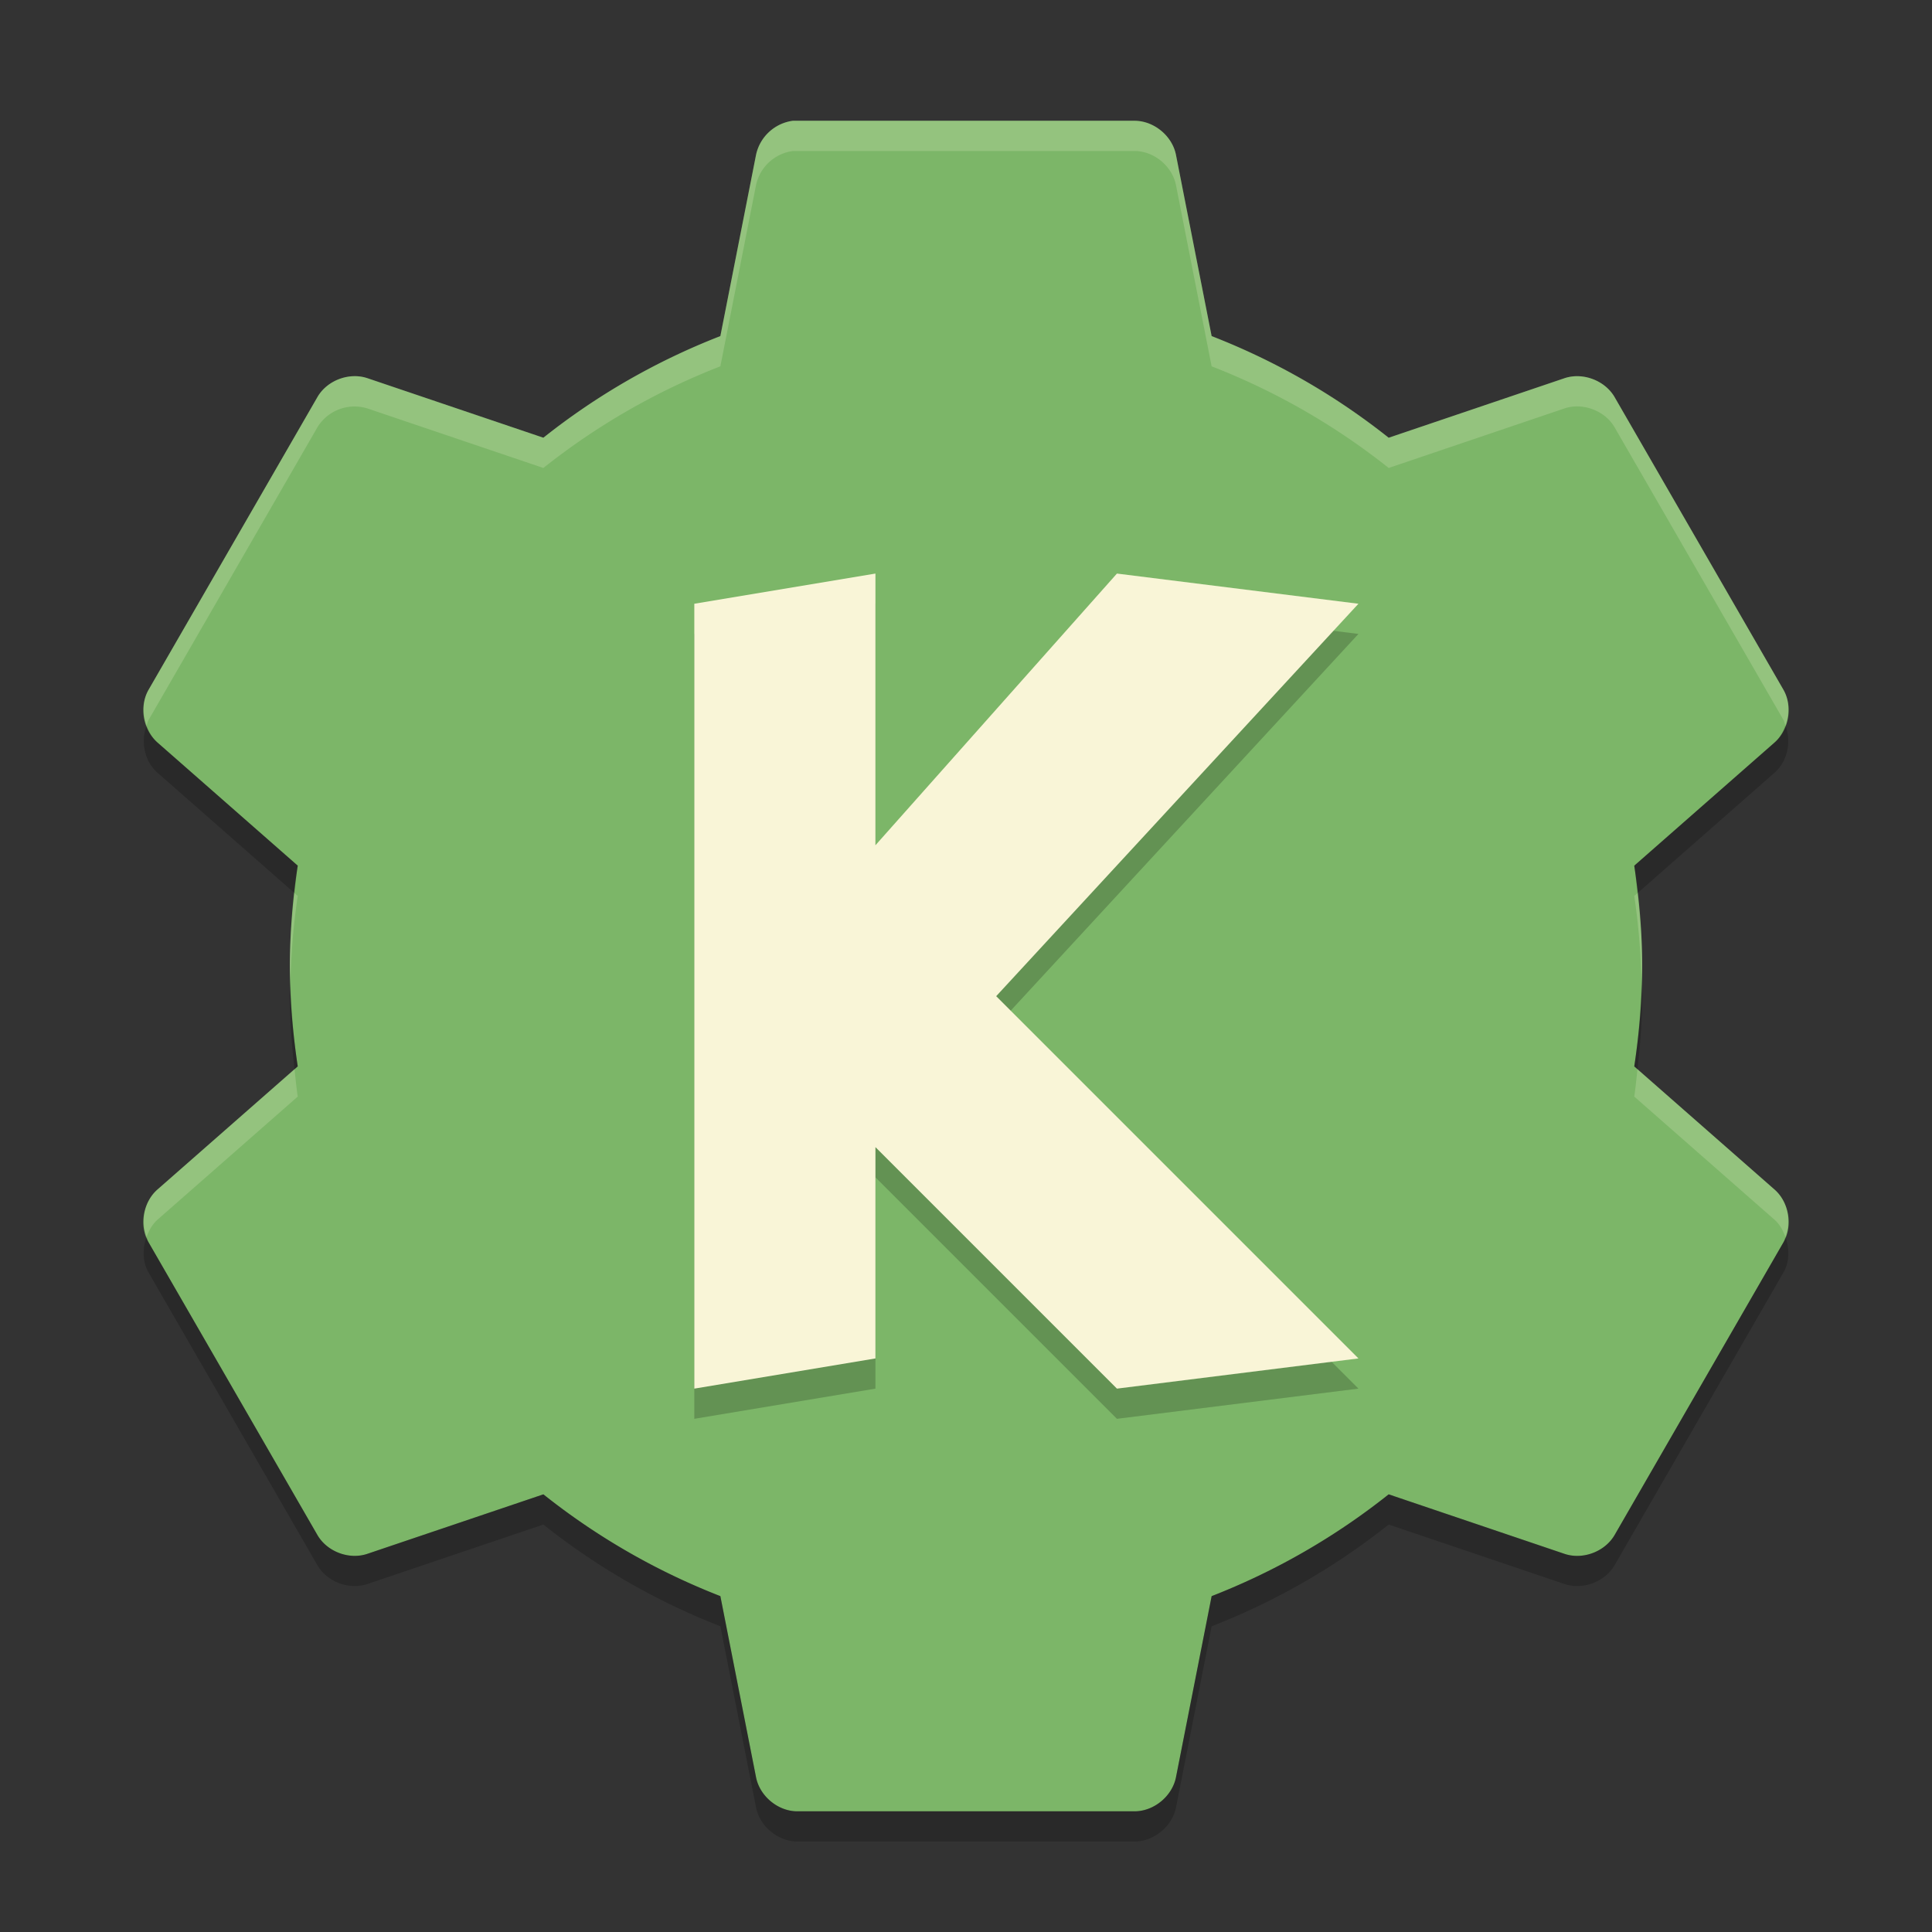 <svg xmlns="http://www.w3.org/2000/svg" width="64" height="64" version="1">
    <rect width="100%" height="100%" fill="#333333" stroke="none"/>
    <path d="M26.269 4a1.442 1.442 0 0 0-1.226 1.138l-1.18 5.996A22.544 22.544 0 0 0 18 14.5l-5.82-1.969c-.605-.208-1.336.063-1.66.614l-5.602 9.711c-.316.558-.178 1.332.309 1.75l4.636 4.07a22.313 22.313 0 0 0-.261 3.324c0 1.136.098 2.234.261 3.325l-4.636 4.07c-.487.418-.625 1.192-.31 1.75l5.602 9.712c.325.55 1.056.822 1.66.612L18 49.502a22.58 22.58 0 0 0 5.863 3.372l1.18 5.992c.12.626.716 1.128 1.356 1.136h11.198c.64-.008 1.24-.51 1.36-1.136l1.18-5.992a22.603 22.603 0 0 0 5.864-3.372l5.816 1.968c.604.21 1.338-.062 1.664-.612l5.602-9.712c.314-.558.178-1.332-.31-1.75l-4.636-4.07c.164-1.09.262-2.188.262-3.325 0-1.136-.1-2.234-.262-3.324l4.636-4.07c.486-.418.624-1.192.31-1.75l-5.602-9.711c-.326-.551-1.06-.822-1.664-.614l-5.816 1.969a22.575 22.575 0 0 0-5.864-3.367l-1.18-5.997c-.12-.627-.72-1.128-1.36-1.136H26.399a2.762 2.762 0 0 0-.13 0z" fill="#7CB668"/>
    <path d="M29 20v9l8-9 8 1-12 13 12 12-8 1-8-8v7l-6 1V21l6-1z" opacity=".2"/>
    <path d="M29 19v9l8-9 8 1-12 13 12 12-8 1-8-8v7l-6 1V20l6-1z" fill="#F9F5D7"/>
    <path d="M26.27 4a1.443 1.443 0 0 0-1.227 1.137l-1.18 5.996A22.537 22.537 0 0 0 18 14.5l-5.82-1.969c-.605-.208-1.336.064-1.66.615l-5.602 9.711c-.201.356-.2.793-.06 1.176.022-.058.03-.121.06-.176l5.602-9.711a1.441 1.441 0 0 1 1.66-.613L18 15.502a22.537 22.537 0 0 1 5.863-3.367l1.18-5.996a1.443 1.443 0 0 1 1.227-1.137h11.328c.64.009 1.239.51 1.359 1.137l1.18 5.996a22.565 22.565 0 0 1 5.865 3.367l5.814-1.969c.604-.208 1.338.063 1.664.613l5.604 9.711c.03.054.037.115.059.172.138-.382.14-.817-.059-1.172l-5.604-9.711c-.326-.55-1.06-.823-1.664-.615L46.002 14.5a22.565 22.565 0 0 0-5.865-3.367l-1.18-5.996c-.12-.628-.719-1.128-1.359-1.137h-11.2a2.731 2.731 0 0 0-.128 0zM9.756 29.584c-.09.794-.154 1.595-.154 2.418 0 .169.015.332.02.5a22.96 22.96 0 0 1 .241-2.824l-.107-.094zm44.486.002l-.105.092c.138.929.216 1.87.24 2.83.004-.17.021-.335.021-.506 0-.822-.065-1.622-.156-2.416zM9.756 35.42l-4.53 3.975c-.438.377-.574 1.037-.368 1.574.08-.217.193-.421.369-.573l4.636-4.07c-.045-.3-.073-.604-.107-.906zm44.488 0c-.034.302-.062.606-.107.906l4.636 4.07c.177.152.29.357.37.575.205-.537.071-1.199-.37-1.576l-4.529-3.975z" opacity=".2" fill="#F9F5D7"/>
    <path d="M59.143 24.029c-.08.22-.192.426-.37.578l-4.636 4.07c.045.301.071.606.106.909l4.53-3.979c.44-.378.577-1.04.37-1.578zm-54.285.004c-.206.537-.07 1.197.37 1.574l4.528 3.977c.035-.303.063-.606.108-.907l-4.637-4.07a1.342 1.342 0 0 1-.37-.575zm4.763 8.469c-.004.167-.02.33-.02.5 0 .823.064 1.623.155 2.418l.107-.094a22.96 22.96 0 0 1-.242-2.824zm44.756.008a22.822 22.822 0 0 1-.24 2.816l.107.094c.091-.795.155-1.595.155-2.418 0-.167-.018-.327-.022-.492zm-49.52 8.46c-.14.384-.14.819.06 1.175l5.602 9.712c.325.55 1.056.822 1.66.612L18 50.502a22.576 22.576 0 0 0 5.864 3.37l1.18 5.993c.12.626.715 1.129 1.355 1.137h11.199c.64-.008 1.24-.511 1.36-1.137l1.179-5.992a22.609 22.609 0 0 0 5.865-3.371l5.815 1.967c.604.21 1.338-.062 1.664-.612l5.603-9.713c.2-.355.198-.789.059-1.172-.022.058-.028.12-.059.174l-5.603 9.711c-.326.55-1.06.823-1.664.613l-5.814-1.969a22.608 22.608 0 0 1-5.865 3.372l-1.18 5.992c-.12.626-.72 1.129-1.36 1.137h-11.2c-.64-.008-1.234-.511-1.354-1.137l-1.18-5.992A22.578 22.578 0 0 1 18 49.502l-5.82 1.969c-.605.21-1.336-.064-1.66-.614l-5.603-9.71c-.03-.055-.038-.119-.06-.177z" opacity=".2"/>
</svg>
